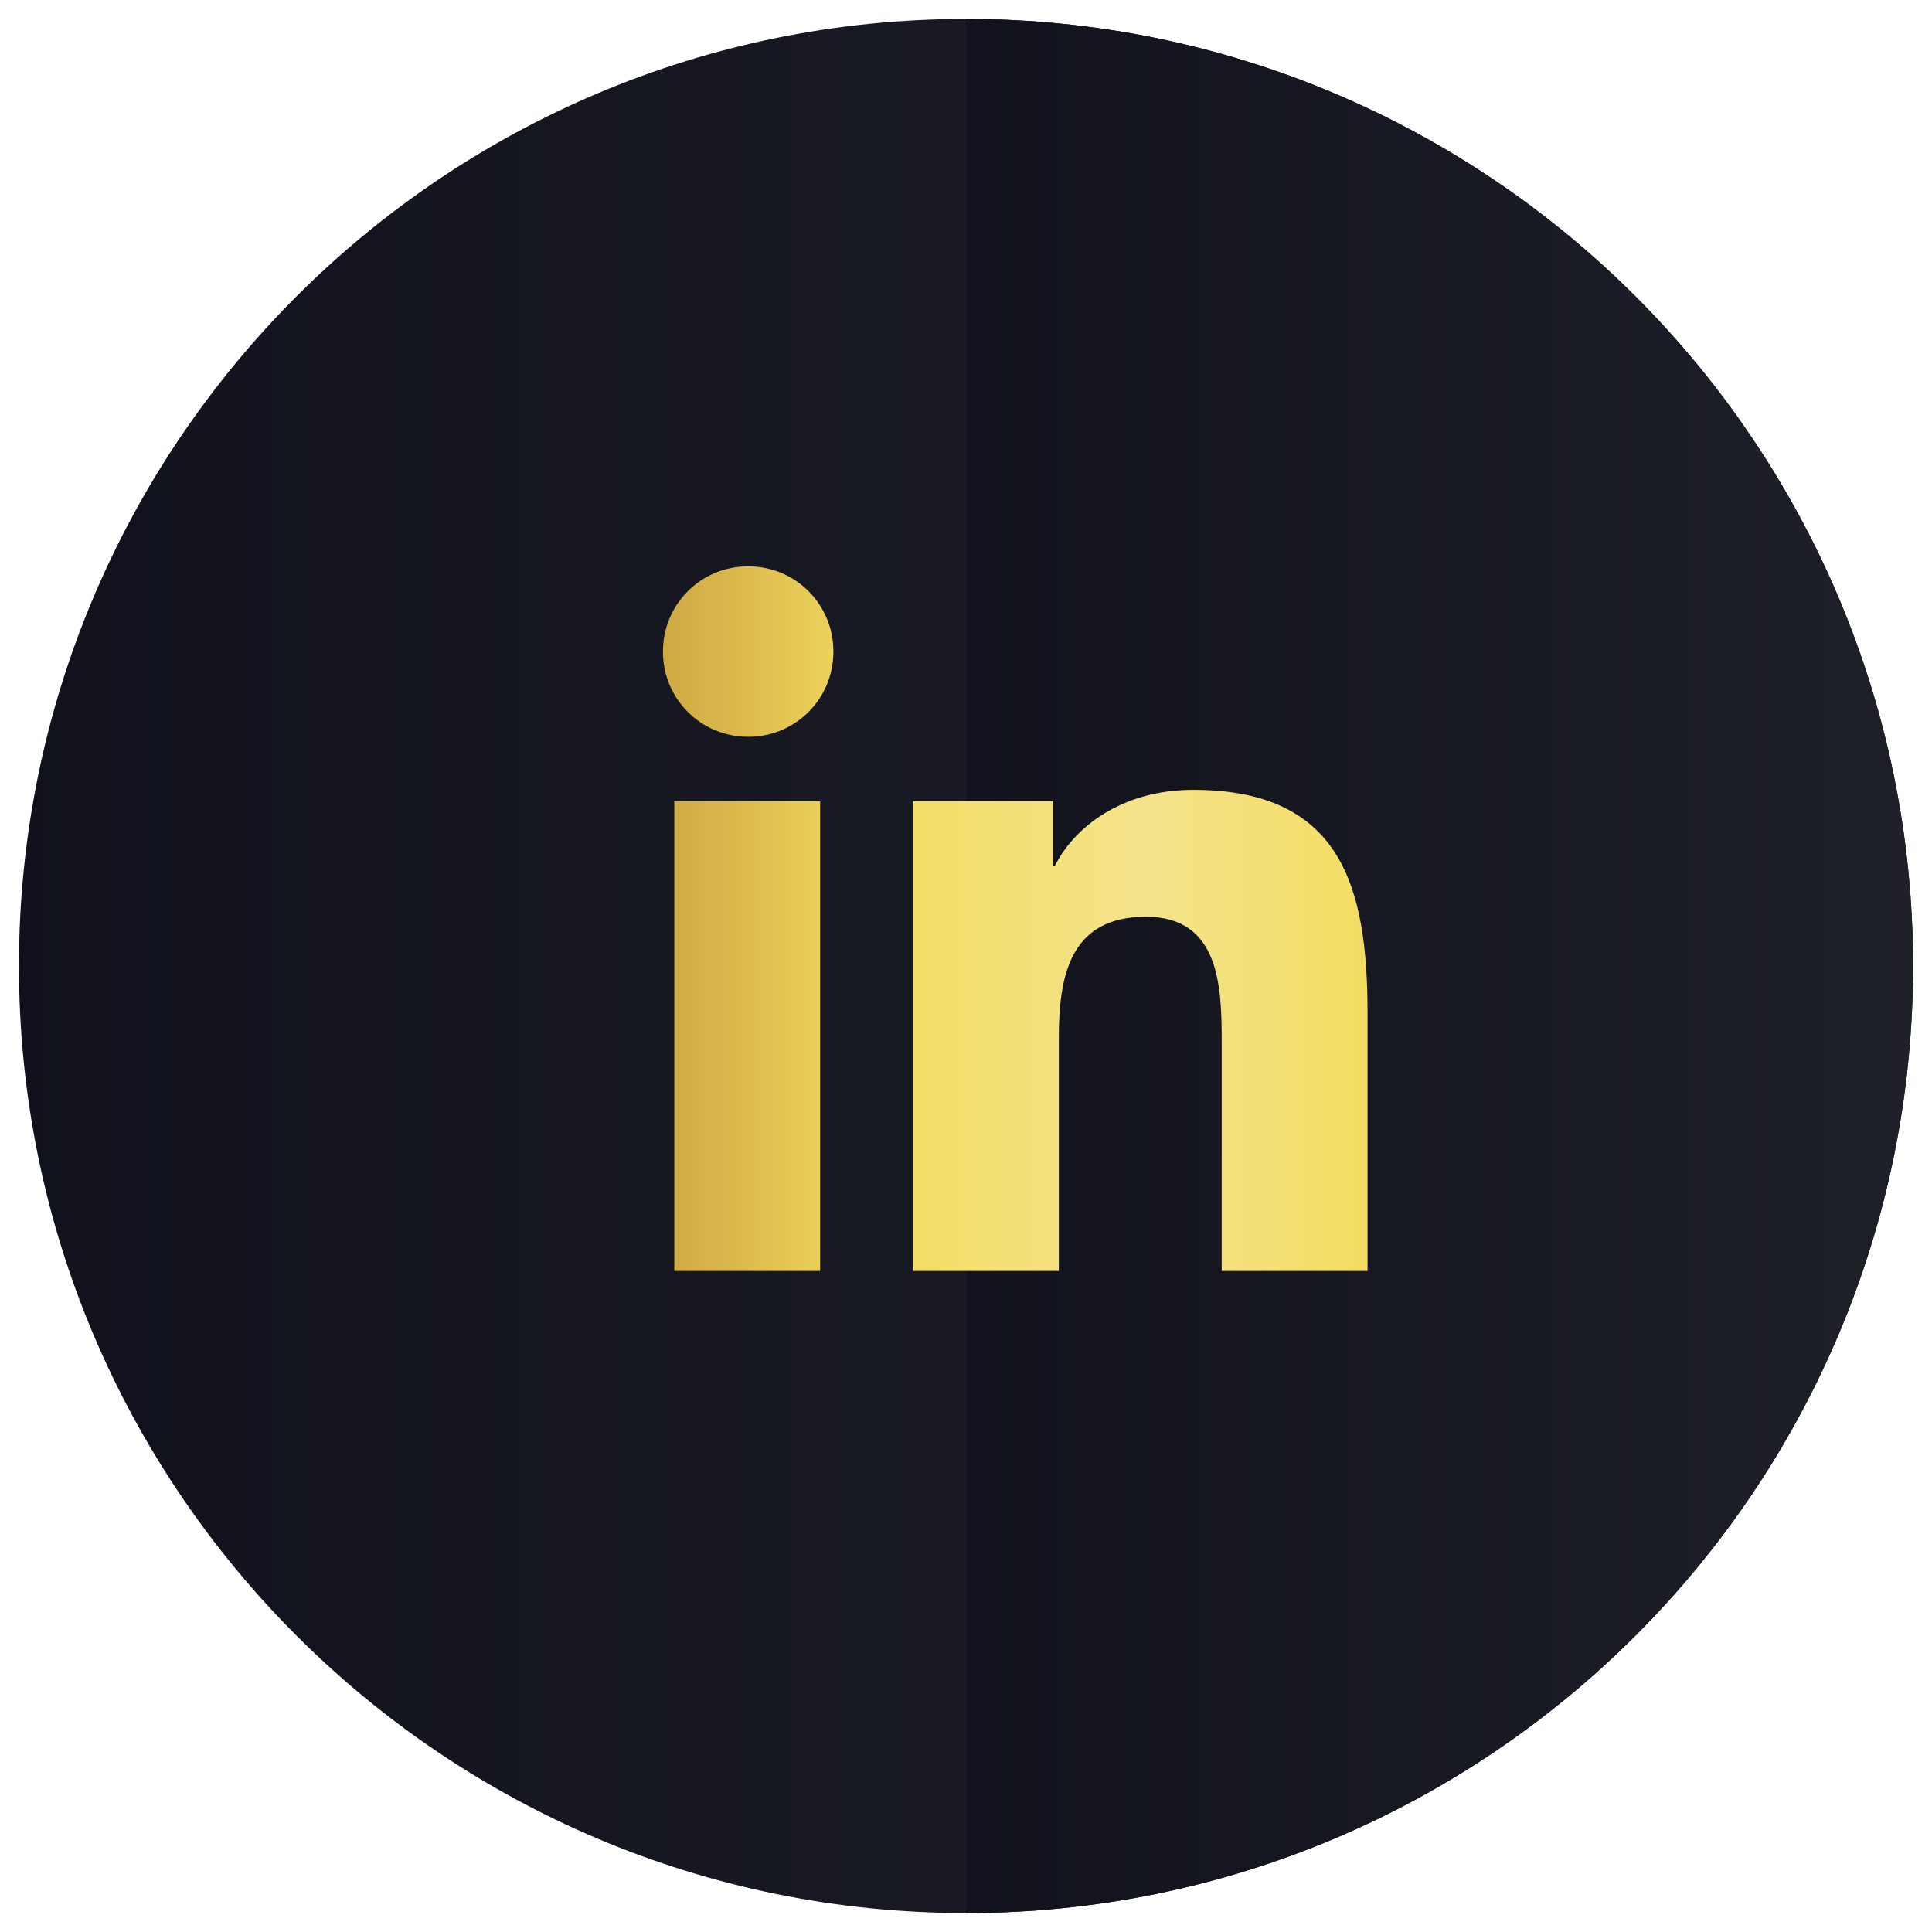 <?xml version="1.0" encoding="utf-8"?>
<!-- Generator: Adobe Illustrator 19.0.0, SVG Export Plug-In . SVG Version: 6.00 Build 0)  -->
<svg version="1.1" id="Layer_1" xmlns="http://www.w3.org/2000/svg" xmlns:xlink="http://www.w3.org/1999/xlink" x="0px" y="0px"
	 viewBox="0 0 102 102" style="enable-background:new 0 0 102 102;" xml:space="preserve">
<style type="text/css">
	.st0{fill-rule:evenodd;clip-rule:evenodd;fill:url(#XMLID_326_);}
	.st1{fill-rule:evenodd;clip-rule:evenodd;fill:url(#XMLID_327_);}
	.st2{fill:url(#XMLID_328_);}
	.st3{fill:url(#XMLID_329_);}
</style>
<g id="XMLID_320_">
	<g id="XMLID_314_">
		<linearGradient id="XMLID_326_" gradientUnits="userSpaceOnUse" x1="-19.221" y1="51" x2="183.156" y2="51">
			<stop  offset="0" style="stop-color:#0D0E19"/>
			<stop  offset="0.602" style="stop-color:#20222A"/>
			<stop  offset="0.84" style="stop-color:#3E4151"/>
			<stop  offset="1" style="stop-color:#4E5266"/>
		</linearGradient>
		<path id="XMLID_319_" class="st0" d="M101,51c0,27.6-22.4,50-50,50C23.4,101,1,78.6,1,51C1,23.4,23.4,1,51,1
			C78.6,1,101,23.4,101,51z"/>
		<linearGradient id="XMLID_327_" gradientUnits="userSpaceOnUse" x1="36.939" y1="51" x2="150.623" y2="51">
			<stop  offset="0" style="stop-color:#0D0E19"/>
			<stop  offset="0.602" style="stop-color:#20222A"/>
			<stop  offset="0.84" style="stop-color:#3E4151"/>
			<stop  offset="1" style="stop-color:#4E5266"/>
		</linearGradient>
		<path id="XMLID_318_" class="st1" d="M51,1v100c27.6,0,50-22.4,50-50C101,23.4,78.6,1,51,1z"/>
	</g>
	<g id="XMLID_308_">
		<linearGradient id="XMLID_328_" gradientUnits="userSpaceOnUse" x1="19.84" y1="48.501" x2="99.123" y2="48.501">
			<stop  offset="0" style="stop-color:#B27F2A"/>
			<stop  offset="5.761914e-002" style="stop-color:#B7862E"/>
			<stop  offset="0.14" style="stop-color:#C49939"/>
			<stop  offset="0.238" style="stop-color:#DAB84C"/>
			<stop  offset="0.333" style="stop-color:#F4DD62"/>
			<stop  offset="0.516" style="stop-color:#F4E38B"/>
			<stop  offset="0.661" style="stop-color:#F4DD62"/>
			<stop  offset="1" style="stop-color:#B27F2A"/>
		</linearGradient>
		<path id="XMLID_310_" class="st2" d="M35.6,42.3h7.7v24.8h-7.7V42.3z M39.5,29.9c2.5,0,4.5,2,4.5,4.5c0,2.5-2,4.5-4.5,4.5
			c-2.5,0-4.5-2-4.5-4.5C35,31.9,37,29.9,39.5,29.9"/>
		<linearGradient id="XMLID_329_" gradientUnits="userSpaceOnUse" x1="19.845" y1="54.357" x2="99.117" y2="54.357">
			<stop  offset="0" style="stop-color:#B27F2A"/>
			<stop  offset="5.761914e-002" style="stop-color:#B7862E"/>
			<stop  offset="0.14" style="stop-color:#C49939"/>
			<stop  offset="0.238" style="stop-color:#DAB84C"/>
			<stop  offset="0.333" style="stop-color:#F4DD62"/>
			<stop  offset="0.516" style="stop-color:#F4E38B"/>
			<stop  offset="0.661" style="stop-color:#F4DD62"/>
			<stop  offset="1" style="stop-color:#B27F2A"/>
		</linearGradient>
		<path id="XMLID_309_" class="st3" d="M48.2,42.3h7.4v3.4h0.1c1-2,3.5-4,7.3-4c7.8,0,9.2,5.1,9.2,11.8v13.6h-7.7V55
			c0-2.9-0.1-6.6-4-6.6c-4,0-4.6,3.1-4.6,6.4v12.3h-7.7V42.3z"/>
	</g>
</g>
</svg>
